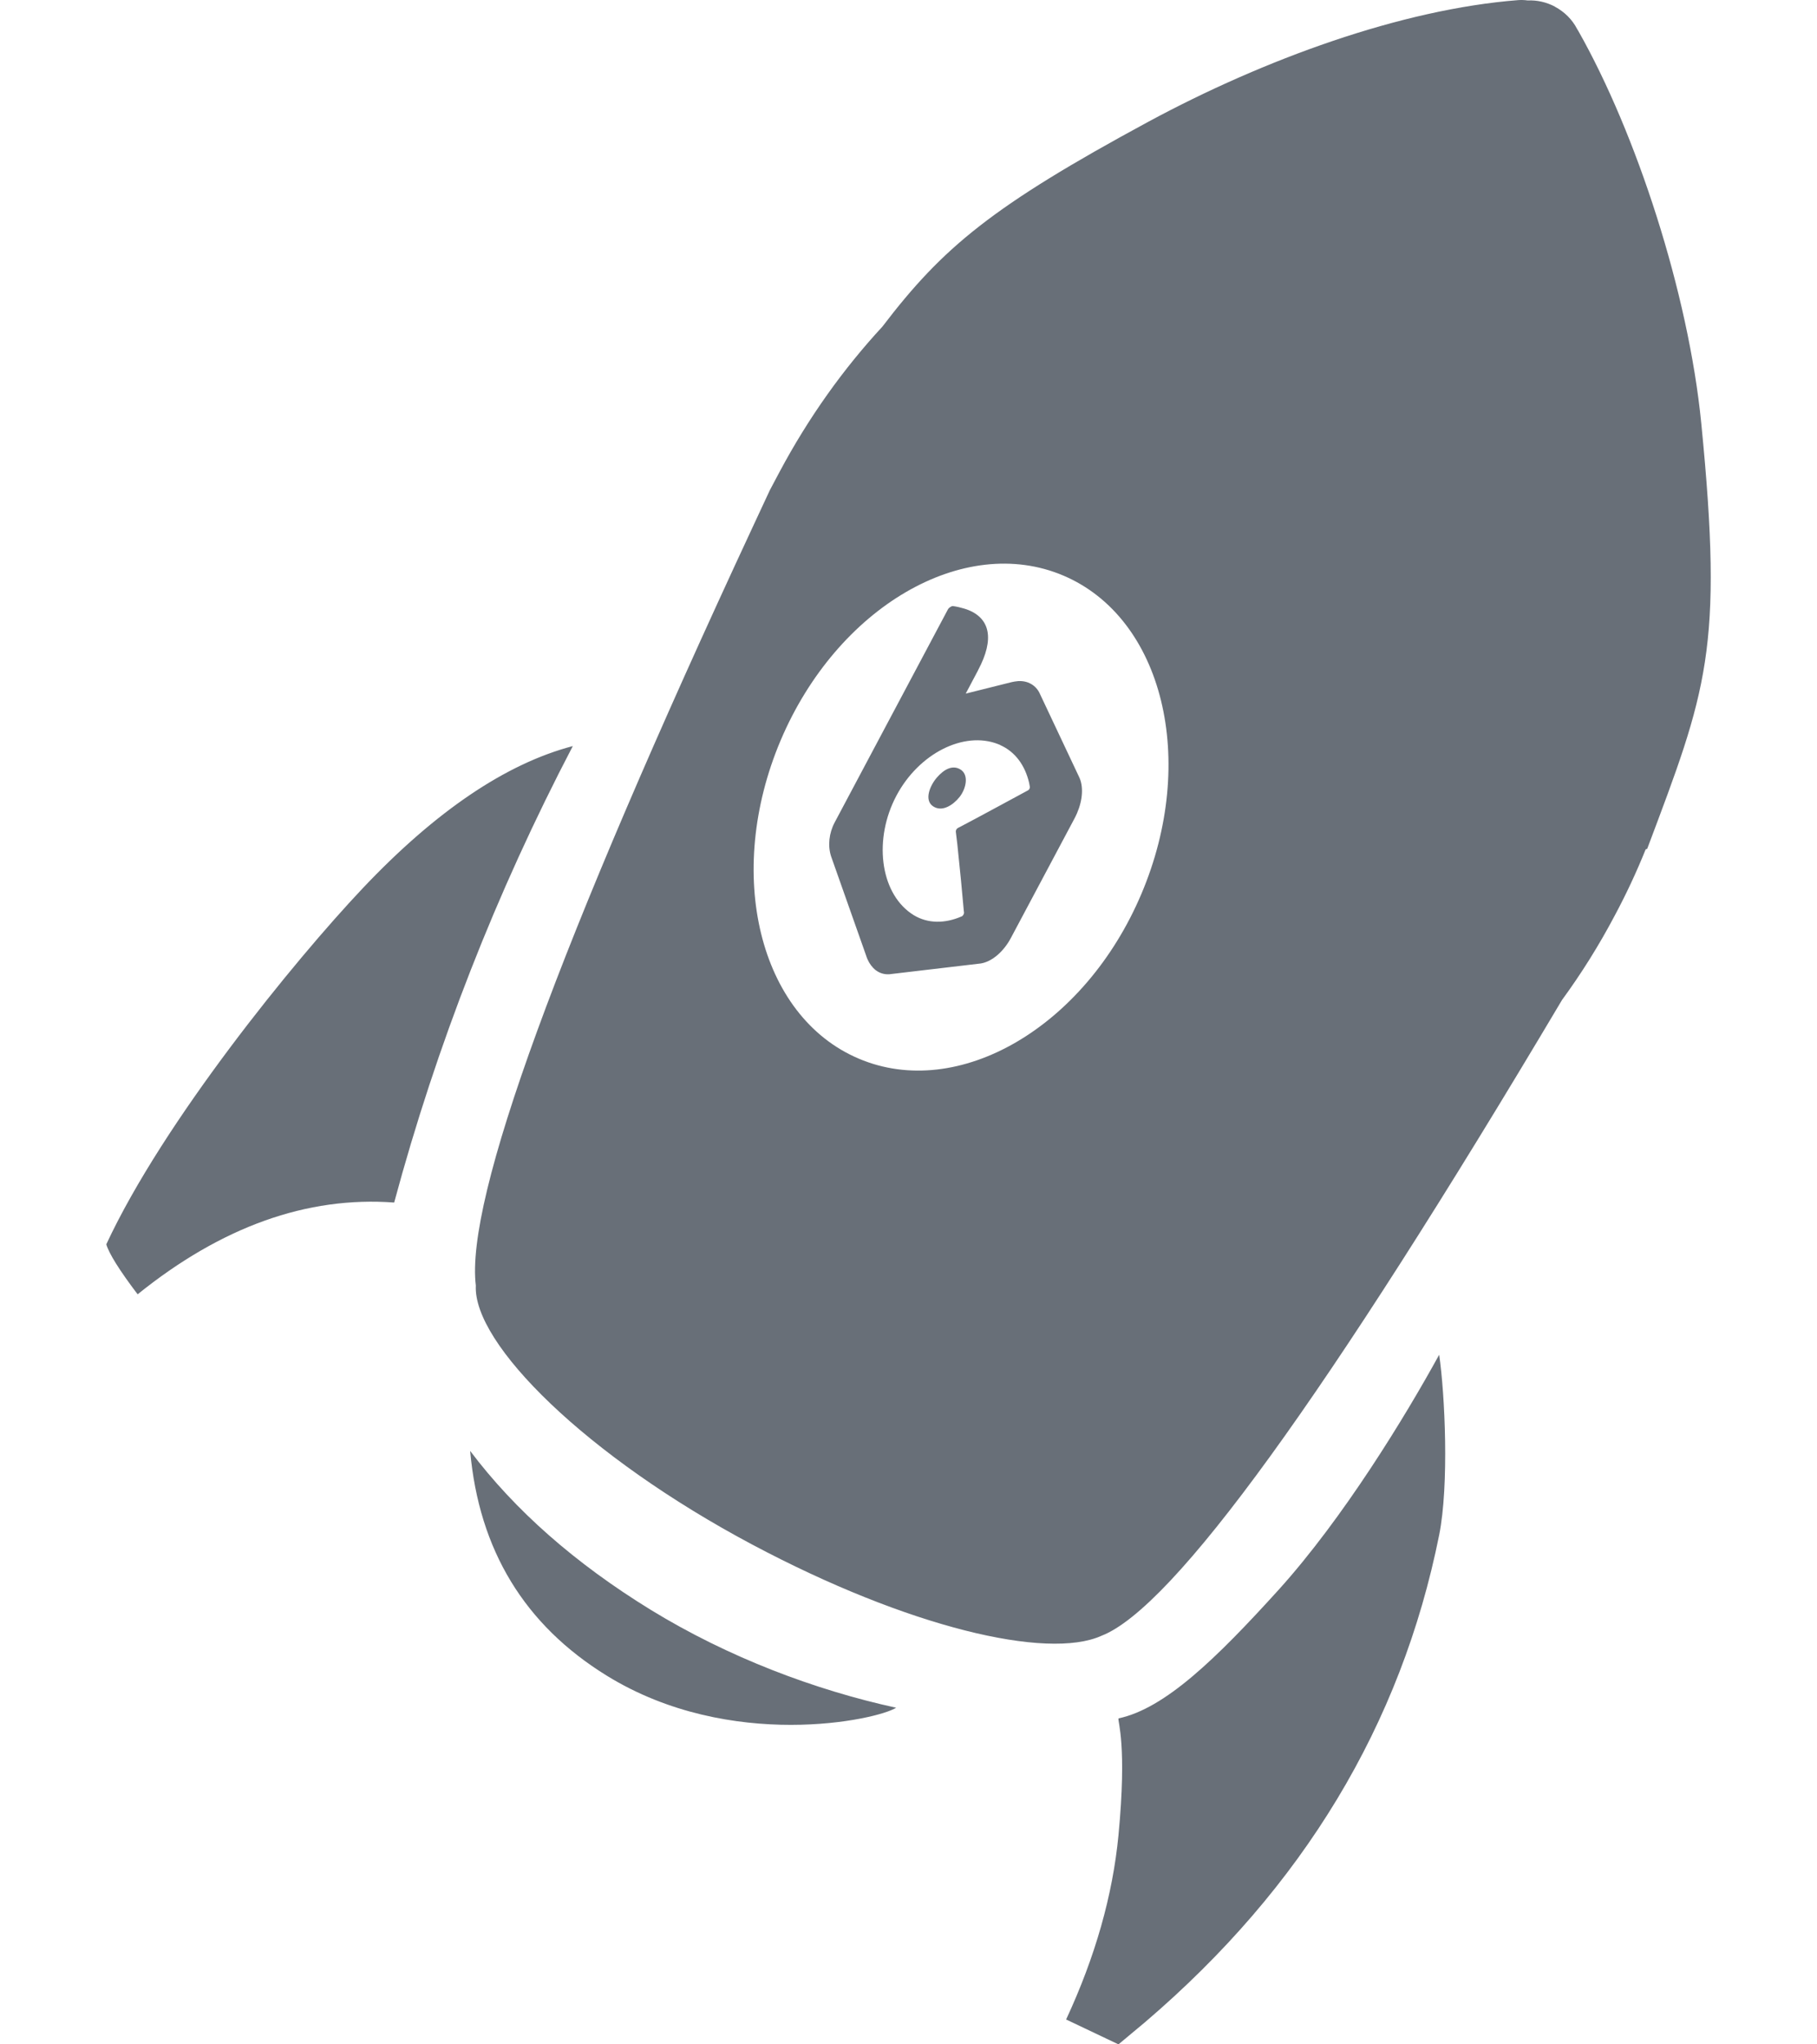 <svg width="16" height="18" viewBox="0 0 16 18" fill="none" xmlns="http://www.w3.org/2000/svg">
<path d="M12.673 11.928C12.724 12.279 12.761 13.074 12.673 13.515C12.338 15.184 11.476 16.614 10.085 17.803L9.849 18L9.388 17.781C9.644 17.23 9.798 16.689 9.849 16.158C9.925 15.361 9.842 15.162 9.849 15.13C10.258 15.043 10.707 14.607 11.259 13.998C11.829 13.367 12.374 12.473 12.673 11.928V11.928ZM4.141 12.776C4.535 13.299 5.065 13.765 5.73 14.174C6.414 14.593 7.176 14.88 7.891 15.036C7.726 15.143 6.434 15.425 5.345 14.755C4.619 14.308 4.218 13.648 4.14 12.775L4.141 12.776ZM5.044 6.569C4.368 7.863 3.844 9.203 3.471 10.588C2.704 10.531 1.95 10.801 1.212 11.396C1.051 11.184 0.96 11.037 0.936 10.956C1.439 9.874 2.59 8.46 3.193 7.822C3.837 7.141 4.455 6.724 5.044 6.569V6.569ZM13.692 0.059C13.778 0.105 13.845 0.173 13.887 0.254L13.899 0.274C14.408 1.172 14.868 2.579 14.981 3.728C15.178 5.722 15.028 6.083 14.505 7.473C14.5 7.475 14.496 7.477 14.491 7.479C14.412 7.675 14.321 7.871 14.218 8.063C14.079 8.326 13.924 8.573 13.755 8.804C11.682 12.293 10.33 14.16 9.698 14.403C9.22 14.618 7.994 14.328 6.625 13.6C5.16 12.821 4.164 11.83 4.19 11.319C4.097 10.558 4.91 8.331 6.63 4.636L6.779 4.316L6.865 4.154C7.12 3.676 7.426 3.248 7.77 2.876C8.303 2.177 8.736 1.816 10.112 1.072C11.129 0.523 12.339 0.081 13.369 0.001C13.397 -0.001 13.425 -0 13.453 0.004C13.533 0 13.615 0.018 13.692 0.058L13.692 0.059ZM9.364 5.068C8.487 4.695 7.372 5.345 6.874 6.519C6.377 7.694 6.684 8.949 7.562 9.321C8.439 9.694 9.554 9.044 10.051 7.87C10.549 6.695 10.242 5.441 9.364 5.068V5.068ZM8.613 5.901L8.504 6.107L8.908 6.006L8.933 6.001C8.977 5.993 9.016 5.996 9.052 6.009L9.072 6.018C9.105 6.035 9.132 6.061 9.151 6.096L9.506 6.849L9.514 6.87C9.544 6.963 9.524 7.088 9.463 7.204L8.904 8.254L8.889 8.281C8.823 8.392 8.728 8.468 8.637 8.483L7.831 8.578H7.808C7.77 8.576 7.736 8.562 7.706 8.538L7.69 8.523C7.663 8.495 7.641 8.459 7.627 8.414L7.318 7.539C7.288 7.446 7.3 7.335 7.35 7.241L8.349 5.362L8.354 5.356C8.363 5.346 8.383 5.335 8.39 5.336C8.426 5.341 8.459 5.349 8.489 5.358L8.511 5.365C8.72 5.44 8.759 5.626 8.613 5.9V5.901ZM8.809 6.56L8.787 6.551C8.487 6.435 8.092 6.633 7.894 7.005C7.692 7.385 7.748 7.849 8.021 8.041L8.045 8.057C8.17 8.133 8.32 8.133 8.467 8.069L8.472 8.067C8.48 8.061 8.49 8.047 8.489 8.034L8.487 8.02C8.478 7.91 8.448 7.599 8.43 7.434L8.417 7.326V7.316C8.419 7.304 8.426 7.295 8.437 7.289L8.449 7.283C8.579 7.216 9.036 6.967 9.05 6.96L9.058 6.955C9.068 6.945 9.07 6.931 9.068 6.925L9.062 6.892C9.026 6.739 8.94 6.619 8.807 6.56L8.809 6.56ZM8.462 6.778C8.534 6.828 8.505 6.948 8.449 7.018C8.393 7.088 8.296 7.153 8.216 7.099C8.136 7.045 8.188 6.918 8.249 6.847C8.311 6.775 8.389 6.729 8.462 6.778Z" fill="#686F78"/>
</svg>
